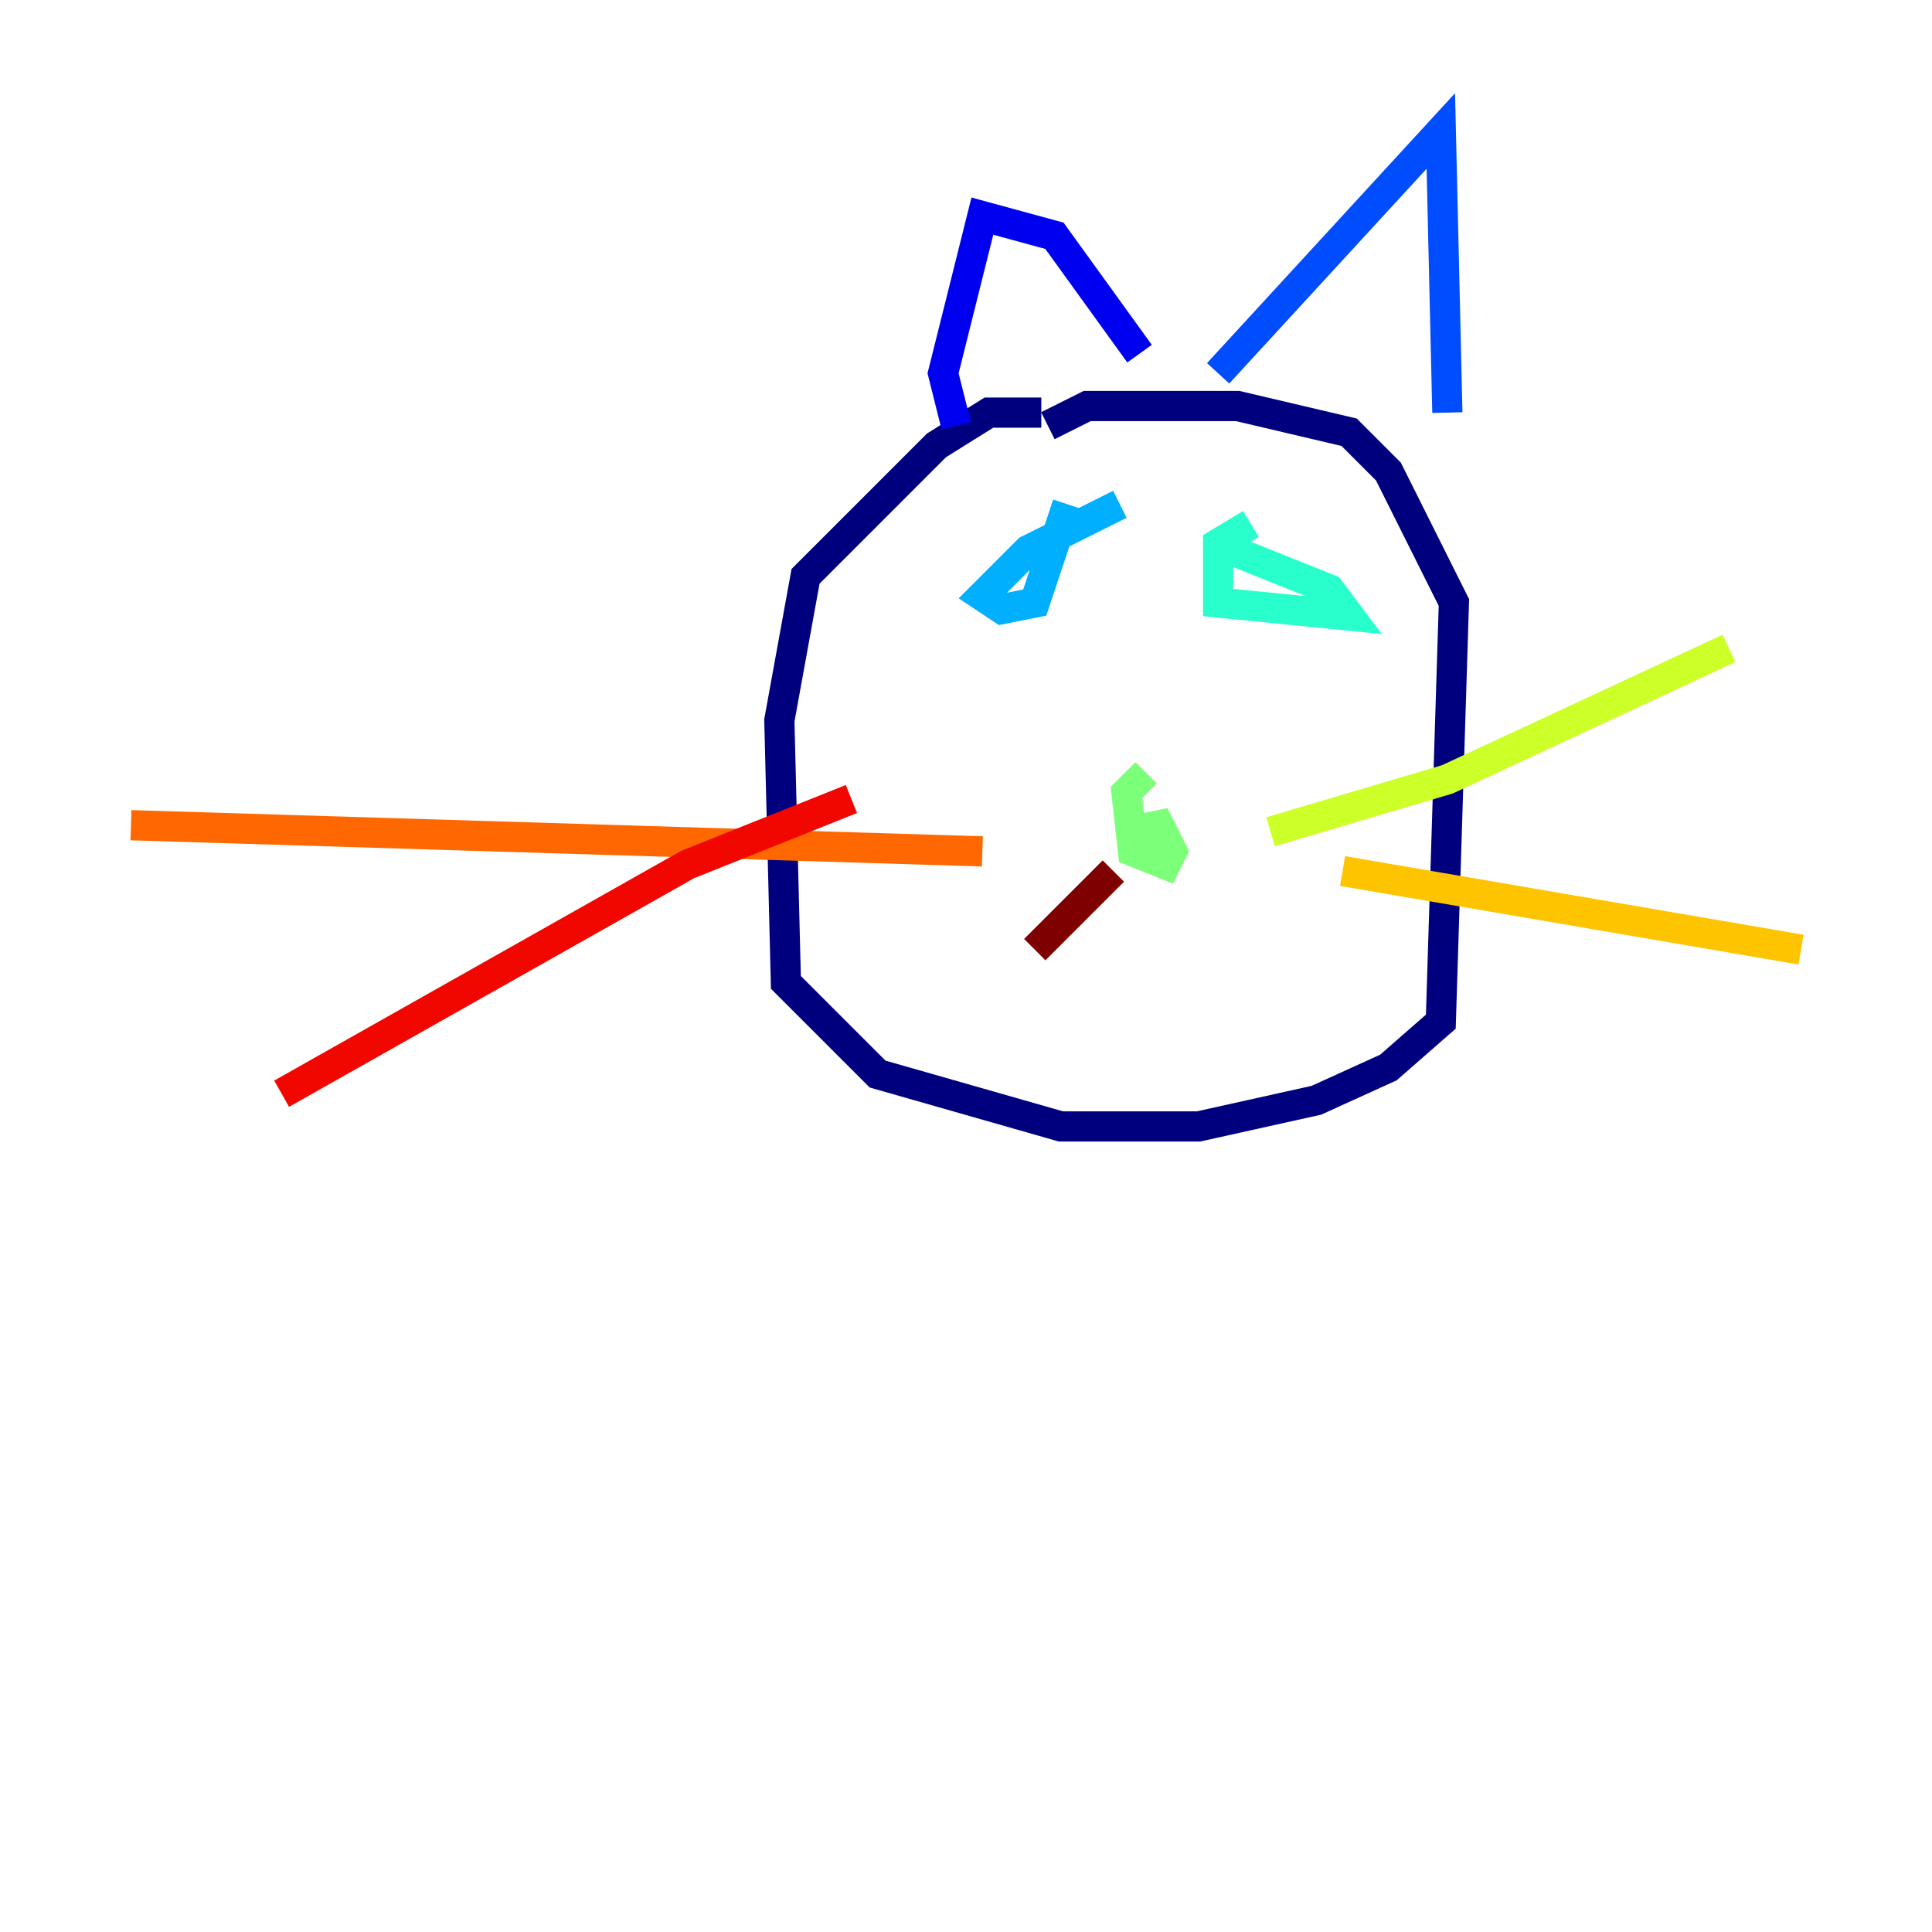 <?xml version="1.0" encoding="utf-8" ?>
<svg baseProfile="tiny" height="128" version="1.2" viewBox="0,0,128,128" width="128" xmlns="http://www.w3.org/2000/svg" xmlns:ev="http://www.w3.org/2001/xml-events" xmlns:xlink="http://www.w3.org/1999/xlink"><defs /><polyline fill="none" points="68.99,27.336 65.519,27.336 62.047,29.505 53.37,38.183 51.634,47.729 52.068,65.085 58.142,71.159 70.291,74.63 79.403,74.63 87.214,72.895 91.986,70.725 95.458,67.688 96.325,39.919 91.986,31.241 89.383,28.637 82.007,26.902 72.027,26.902 69.424,28.203" stroke="#00007f" stroke-width="2" /><polyline fill="none" points="63.349,28.203 62.481,24.732 65.085,14.319 69.858,15.62 75.498,23.43" stroke="#0000f1" stroke-width="2" /><polyline fill="none" points="80.705,24.732 95.458,8.678 95.891,27.336" stroke="#004cff" stroke-width="2" /><polyline fill="none" points="74.197,33.41 68.122,36.447 65.085,39.485 66.386,40.352 68.556,39.919 70.725,33.41" stroke="#00b0ff" stroke-width="2" /><polyline fill="none" points="82.875,34.712 80.705,36.014 80.705,39.919 89.383,40.786 88.081,39.051 81.573,36.447" stroke="#29ffcd" stroke-width="2" /><polyline fill="none" points="75.932,51.2 74.63,52.502 75.064,56.407 77.234,57.275 77.668,56.407 76.8,54.671 74.63,55.105" stroke="#7cff79" stroke-width="2" /><polyline fill="none" points="84.176,55.105 95.891,51.634 114.549,42.956" stroke="#cdff29" stroke-width="2" /><polyline fill="none" points="88.949,57.709 119.322,62.915" stroke="#ffc400" stroke-width="2" /><polyline fill="none" points="65.085,56.407 8.678,54.671" stroke="#ff6700" stroke-width="2" /><polyline fill="none" points="56.407,52.936 45.559,57.275 18.658,72.461" stroke="#f10700" stroke-width="2" /><polyline fill="none" points="73.763,57.709 68.556,62.915" stroke="#7f0000" stroke-width="2" /></svg>